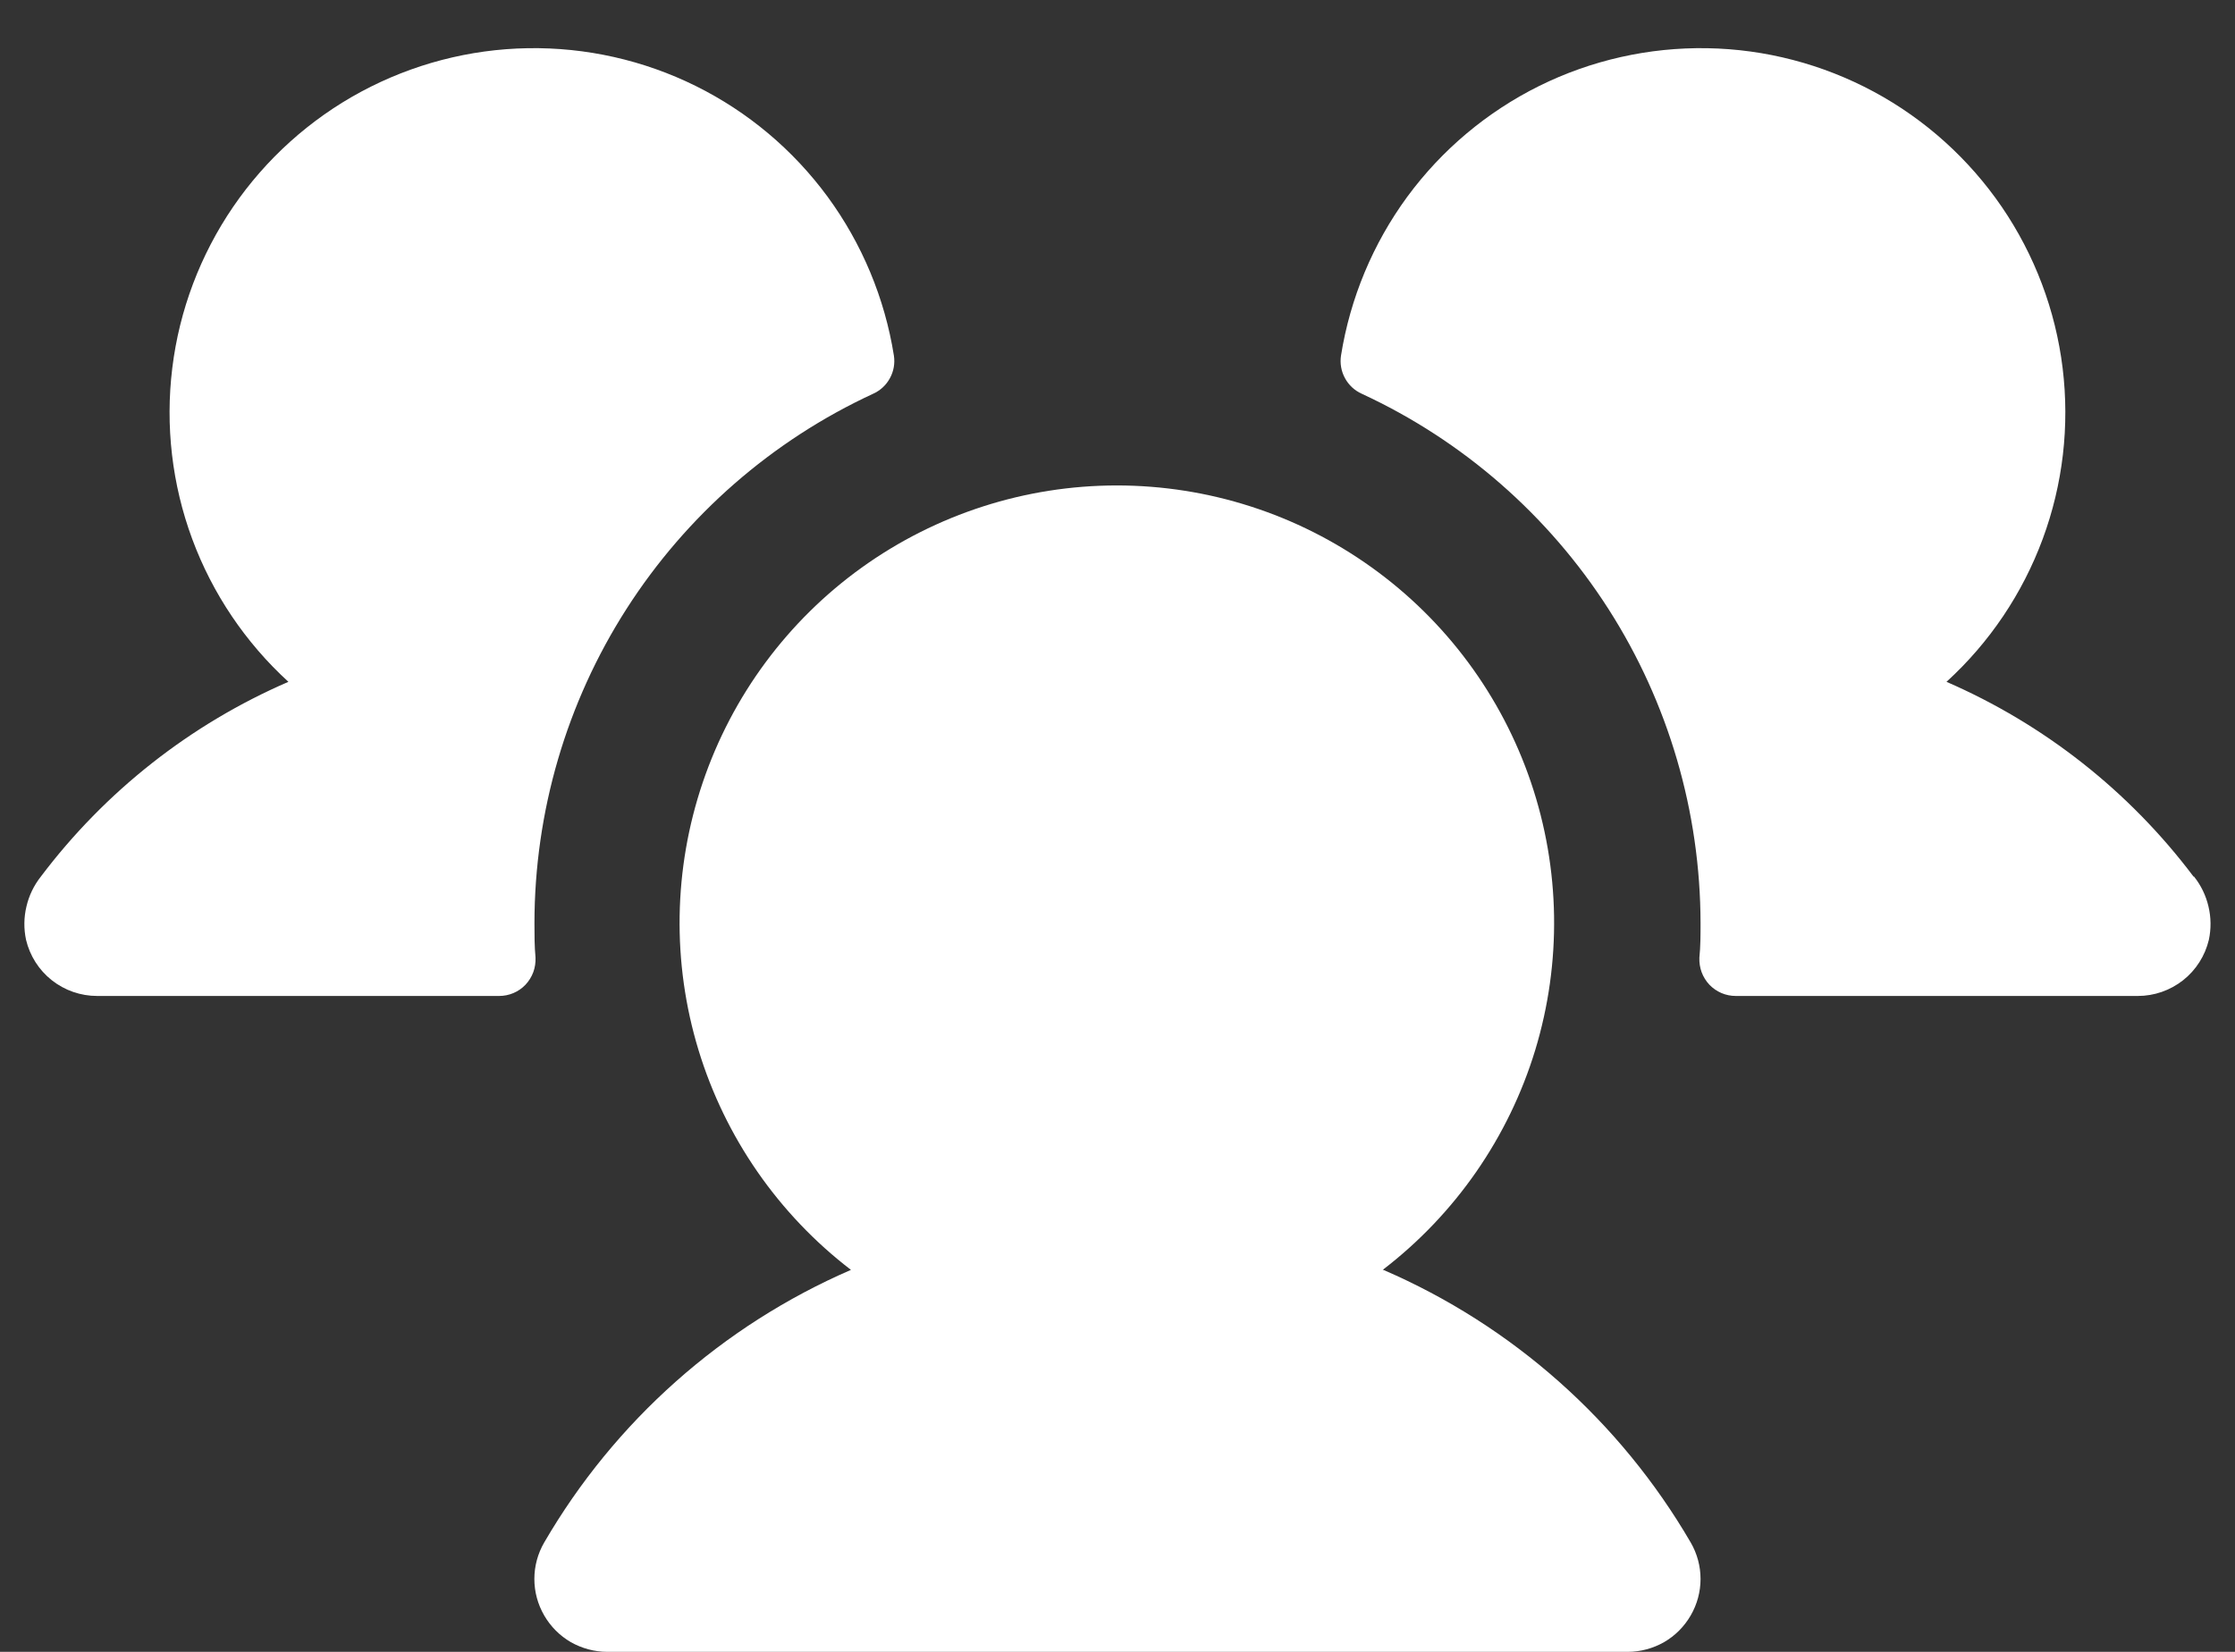 <svg width="23" height="17" viewBox="0 0 23 17" fill="none" xmlns="http://www.w3.org/2000/svg">
<rect x="0" y="0" width="23" height="17" fill="#333333" stroke="none"/>
<path d="M5.511 9.856C5.513 9.907 5.505 9.958 5.488 10.005C5.47 10.053 5.443 10.097 5.408 10.134C5.373 10.171 5.331 10.2 5.284 10.22C5.237 10.24 5.187 10.25 5.136 10.25H1C0.83 10.25 0.666 10.193 0.533 10.088C0.4 9.983 0.307 9.836 0.268 9.672C0.244 9.559 0.245 9.442 0.272 9.33C0.298 9.217 0.349 9.112 0.42 9.022C1.082 8.144 1.96 7.453 2.968 7.017C2.526 6.613 2.186 6.109 1.978 5.547C1.77 4.985 1.7 4.382 1.773 3.787C1.846 3.192 2.061 2.624 2.399 2.129C2.737 1.635 3.189 1.228 3.716 0.944C4.244 0.66 4.832 0.506 5.431 0.496C6.03 0.486 6.623 0.619 7.16 0.885C7.697 1.151 8.162 1.542 8.517 2.025C8.871 2.508 9.105 3.069 9.199 3.66C9.211 3.74 9.197 3.821 9.158 3.892C9.12 3.963 9.059 4.019 8.986 4.052C7.946 4.533 7.065 5.302 6.447 6.267C5.829 7.232 5.501 8.354 5.5 9.5C5.5 9.62 5.5 9.738 5.511 9.856ZM22.573 9.021C21.913 8.144 21.037 7.454 20.031 7.017C20.474 6.613 20.813 6.109 21.021 5.547C21.229 4.985 21.299 4.382 21.226 3.787C21.153 3.192 20.938 2.624 20.6 2.129C20.262 1.635 19.81 1.228 19.283 0.944C18.755 0.66 18.167 0.506 17.568 0.496C16.969 0.486 16.376 0.619 15.839 0.885C15.303 1.151 14.837 1.542 14.482 2.025C14.128 2.508 13.894 3.069 13.8 3.66C13.788 3.74 13.802 3.821 13.841 3.892C13.879 3.963 13.94 4.019 14.013 4.052C15.053 4.533 15.934 5.302 16.552 6.267C17.17 7.232 17.498 8.354 17.5 9.5C17.5 9.62 17.5 9.738 17.488 9.856C17.486 9.907 17.494 9.958 17.511 10.005C17.529 10.053 17.556 10.097 17.591 10.134C17.626 10.171 17.669 10.2 17.715 10.22C17.762 10.24 17.812 10.25 17.863 10.25H22C22.169 10.25 22.333 10.193 22.466 10.088C22.599 9.983 22.692 9.836 22.731 9.672C22.755 9.559 22.754 9.442 22.727 9.329C22.701 9.217 22.65 9.111 22.578 9.021H22.573ZM14.229 13.069C14.976 12.497 15.525 11.706 15.799 10.806C16.072 9.906 16.057 8.943 15.755 8.052C15.453 7.161 14.88 6.387 14.115 5.839C13.351 5.291 12.434 4.996 11.493 4.996C10.553 4.996 9.636 5.291 8.871 5.839C8.107 6.387 7.534 7.161 7.232 8.052C6.93 8.943 6.914 9.906 7.188 10.806C7.462 11.706 8.011 12.497 8.757 13.069C7.432 13.643 6.326 14.627 5.6 15.875C5.534 15.989 5.499 16.118 5.499 16.25C5.499 16.382 5.534 16.511 5.6 16.625C5.666 16.739 5.76 16.834 5.874 16.9C5.989 16.965 6.118 17 6.25 17H16.75C16.881 17 17.011 16.965 17.125 16.9C17.239 16.834 17.333 16.739 17.399 16.625C17.465 16.511 17.5 16.382 17.5 16.25C17.5 16.118 17.465 15.989 17.399 15.875C16.672 14.626 15.563 13.642 14.236 13.069H14.229Z" fill="white"/>
</svg>
